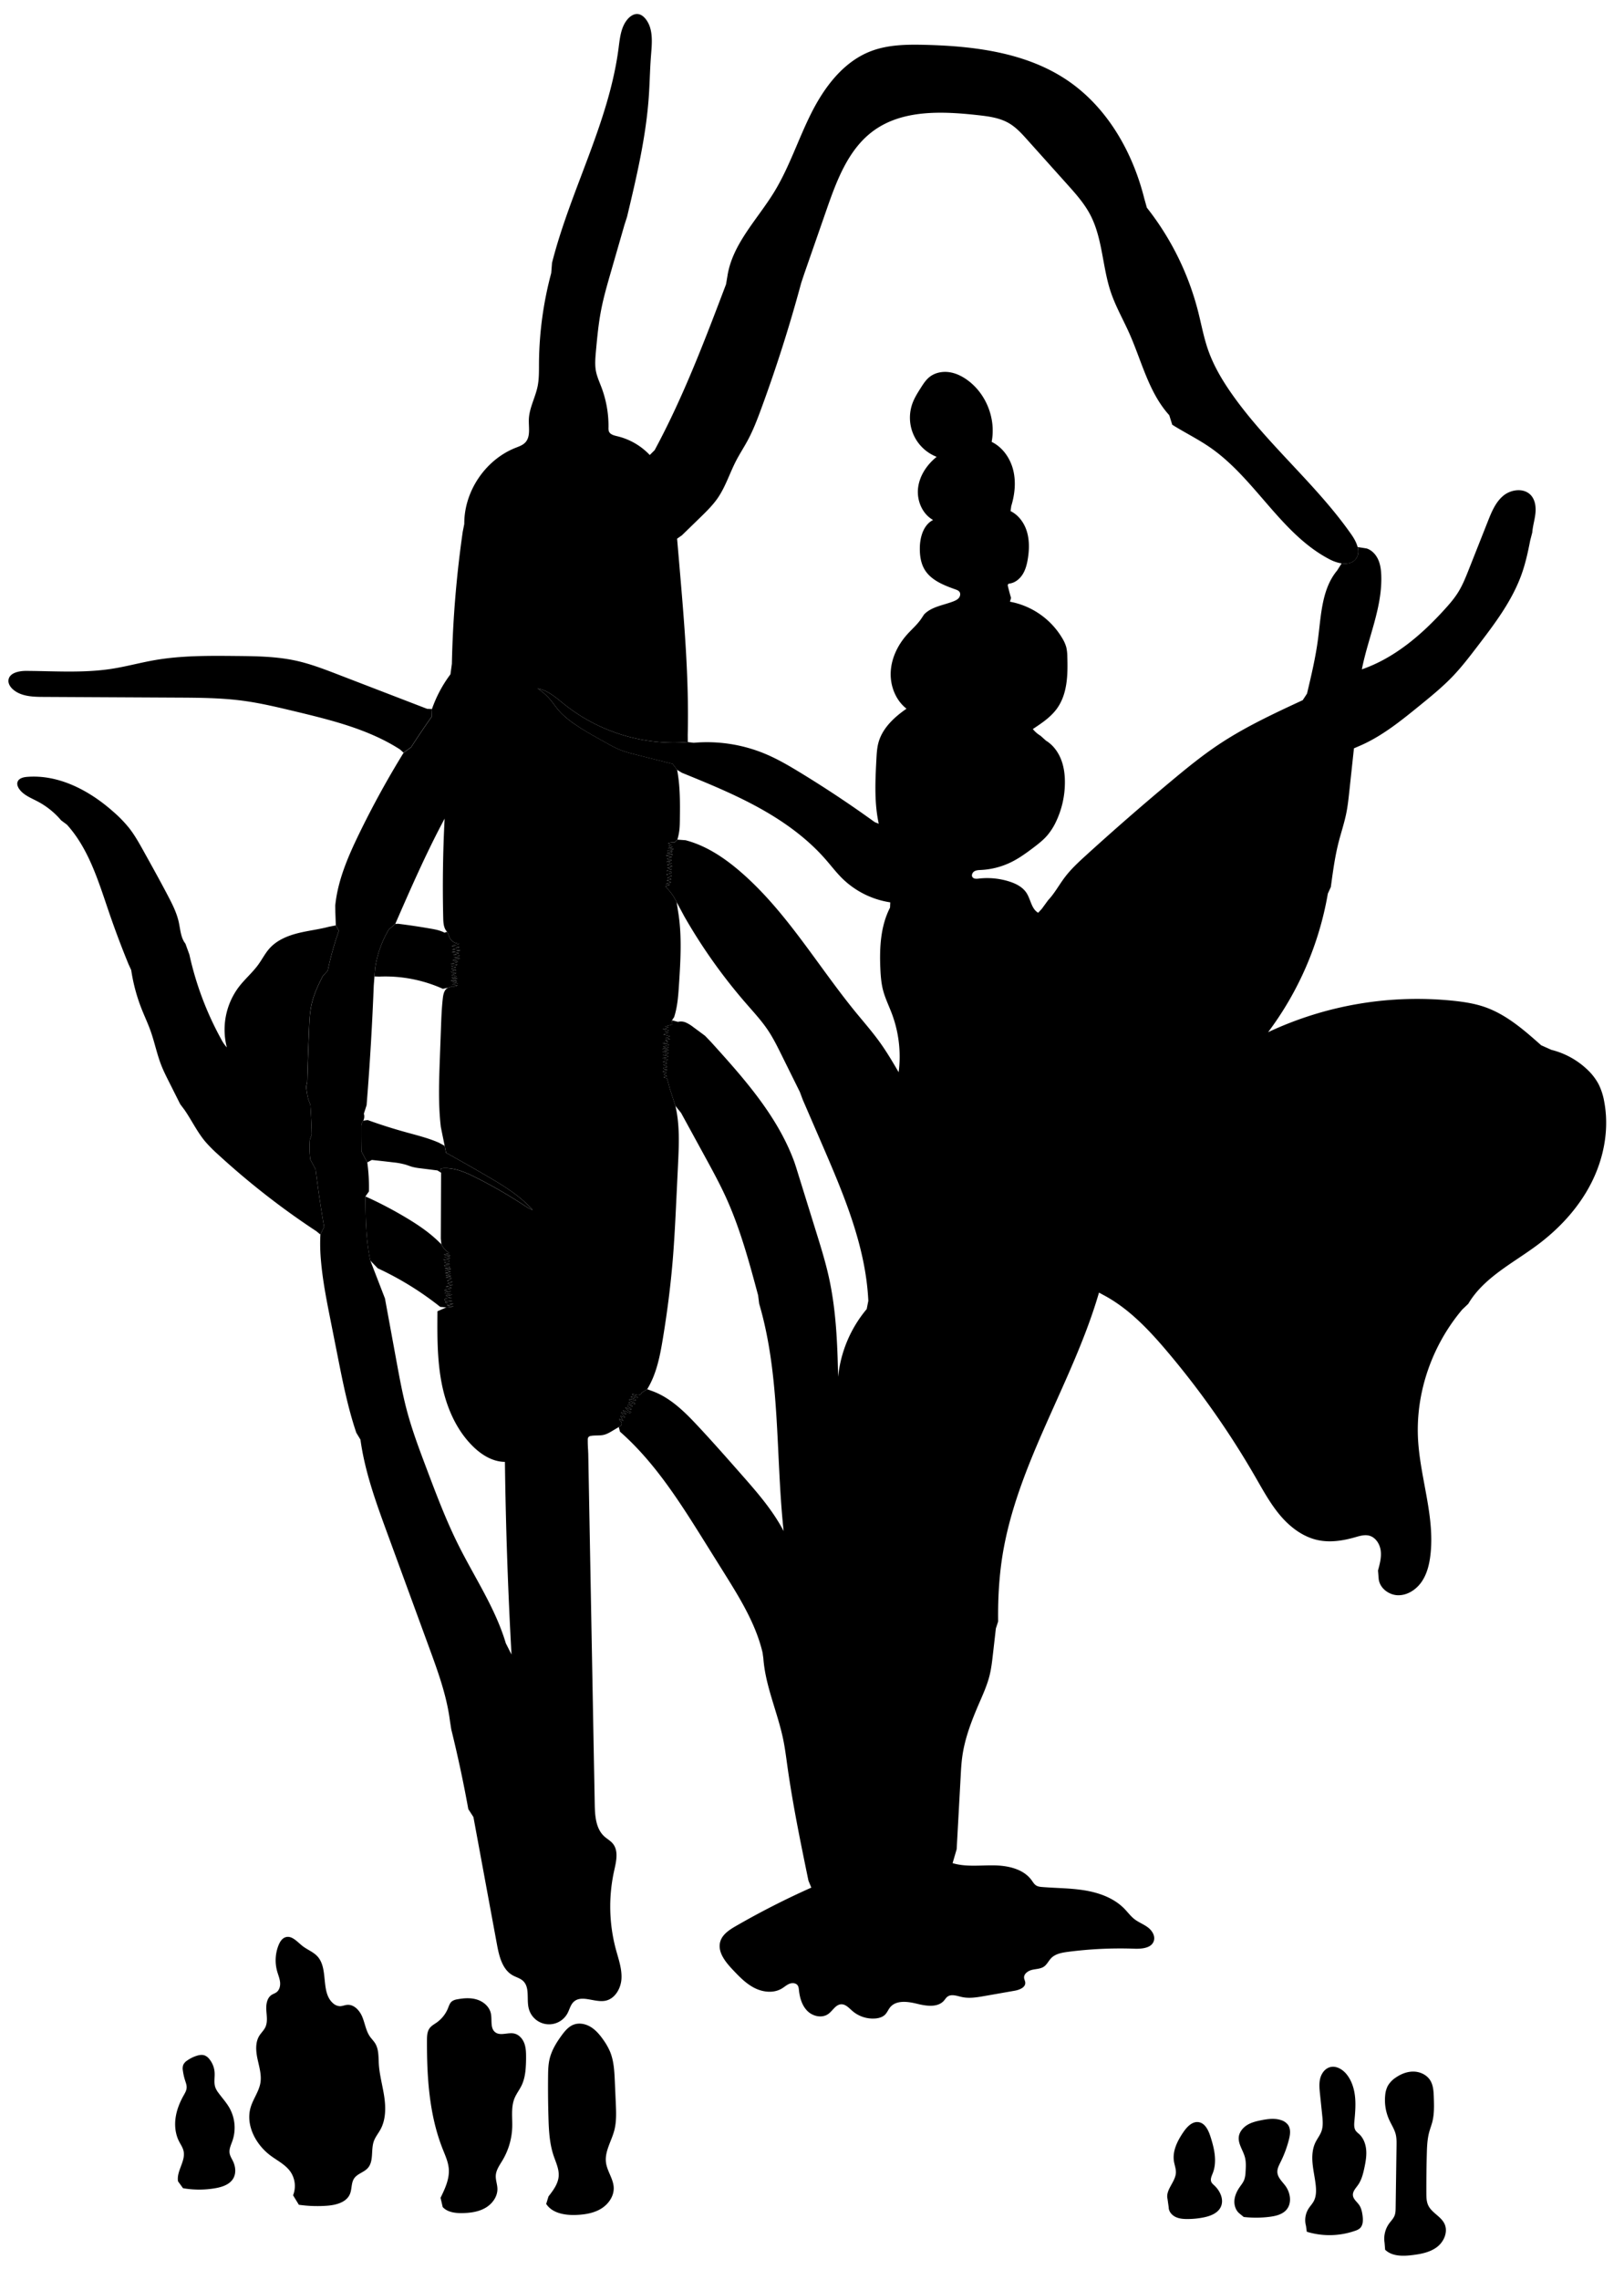 
<svg xmlns="http://www.w3.org/2000/svg" viewBox="0 0 1992 2796" id="illustration" preserveAspectRatio="xMidYMid meet">
    <title>Typhaceæ</title>
    <path data-name="1" data-official="Typha latifolia" data-plain="Great Bulrush, or Cat’s-tail" data-loc="Marshes and streams, England" d="M1657.59,655.46c-43.21-61.84-103.14-110.49-146.51-172.21-11.86-16.88-22.49-34.81-29.28-54.29-5.34-15.31-8.23-31.35-12.23-47.06a342.24,342.24,0,0,0-62.85-127.25l-3.25-11.6c-14.33-57-45.48-111.5-94.15-144.45C1259,64.52,1195.62,56.53,1134.85,55c-22.66-.57-45.94-.27-67.06,7.94-33.28,12.93-56.42,43.62-72.5,75.5s-27,66.37-45.57,96.83c-20.75,33.94-51.46,64-57.47,103.35l-1.69,10C864.37,417.66,838.07,487,803,552l-6,6a80.53,80.53,0,0,0-39.9-23.06c-4-.95-8.72-2.1-10.21-5.93a12.56,12.56,0,0,1-.51-4.7,134.66,134.66,0,0,0-8.53-49.06c-2.58-6.89-5.75-13.64-7-20.88s-.64-14.92,0-22.37c1.57-17.2,3.15-34.44,6.41-51.41,3-15.67,7.44-31,11.85-46.36q8.45-29.28,16.88-58.56l3.18-9.89C780.78,217,792.41,168,795.84,118.08c1.16-16.85,1.38-33.75,2.73-50.59,1.23-15.27,2.89-32.32-6.68-44.28-2.44-3.06-5.79-5.7-9.69-6-4.2-.36-8.19,2-11.15,5-9.16,9.3-10.59,23.46-12.26,36.41-11.74,91.44-59,174.33-81.67,263.7l-1,12.61a439.29,439.29,0,0,0-15,111c-.06,9.29.17,18.66-1.67,27.75-2.79,13.82-10.3,26.67-10.77,40.75-.32,9.77,2.32,21.06-4.37,28.18-3.16,3.37-7.76,4.9-12.06,6.61-37,14.71-63.06,53.45-62.76,93.27l-1.87,9.38a1331.5,1331.5,0,0,0-13.35,162.26l-1.76,12.79a157.14,157.14,0,0,0-22.77,42.82L529.5,879q-13,18.43-25.2,37.41L495,923.2q-29.76,48.33-54.61,99.48c-13.55,27.91-26.12,57-29.18,87.85l.13,8.29.57,16,3.78,6.6a377.35,377.35,0,0,0-13.65,48.83L396,1197c-5.86,11.18-11.17,22.78-13.87,35.11-2.17,9.86-2.62,20-3,30.09q-1.35,32.38-2.27,64.78l-1.22,5.66A112.65,112.65,0,0,0,378,1347.6l2.73,7.35q1.26,18.09,1.65,36.23l-2.36,6.66a119.63,119.63,0,0,0,.57,23.93l6.53,12.28q4.35,35.39,10.44,70.52L393,1513.9a226.65,226.65,0,0,0,.74,32.54c2.11,24.24,6.85,48.17,11.58,72l8.94,45.09c6.24,31.49,12.51,63.08,22.8,93.48l5.07,8.38c5.45,39.76,19.35,77.79,33.15,115.47l51.11,139.53c10.71,29.23,21.49,58.75,25.47,89.63l1.66,10.7q12,48.57,20.92,97.84l6.26,9.66q14.44,78.2,28.9,156.4c2.66,14.38,6.56,30.59,19.32,37.75,4.18,2.34,9.07,3.52,12.59,6.76,8.65,8,4.19,22.24,7,33.65a25.69,25.69,0,0,0,47.66,6c2.46-4.64,3.6-10.16,7.4-13.8,9.64-9.22,25.59,1,38.72-1.41,11.91-2.2,19.33-15,20-27.1s-3.56-23.83-6.74-35.53a203,203,0,0,1-2.18-97.09c2.51-11.21,5.58-24.29-1.76-33.12-2.92-3.51-7.08-5.71-10.43-8.79-10.44-9.56-11.42-25.4-11.68-39.55q-4-214.74-7.94-429.5l-.25-5.33q-.42-5.86-.37-11.76a5.44,5.44,0,0,1,.78-3.4,5,5,0,0,1,3.24-1.57c5.19-.92,10.6-.07,15.72-1.29,4-1,7.61-3.14,11.13-5.28L759,1750l2.28-1.42a4.15,4.15,0,0,0,.17-5.66c-.84-.89-2.22-1.91-1.62-3l5,2.55a20.06,20.06,0,0,1-3.71-6.24,10.81,10.81,0,0,0,5.6,1.88l-5.1-5.85c2.07-1.1,4.38,2.72,6.47,1.67a14.94,14.94,0,0,1-4.06-4.57l6.72,2.79c1.18.5,3,.68,3.29-.57a13,13,0,0,1-7.1-5.72l7.06,3c.48-.9-.33-2-1.23-2.45a8.43,8.43,0,0,1-2.65-1.46c-.68-.76-.45-2.34.57-2.36a2,2,0,0,1,.9.31l3.85,2.11c.58-1.1-.73-2.22-1.88-2.7s-2.57-1.24-2.38-2.47a28,28,0,0,1,7.74,2.06c-.12-1.58-1.78-2.54-3.28-3.07s-3.21-1-3.94-2.44c1-1.09,2.84-.66,4.2,0s2.91,1.42,4.28.8c-.37-1.33-2-1.79-3.3-2.15s-2.88-1.2-2.79-2.58a41.48,41.48,0,0,0,8.16,1.67c-.7-2.77-5.85-1.74-6.86-4.41,2.12-.27,4.19.66,6.31.94s4.75-.51,5.21-2.6l6.93-4.45c11.42-18.57,15.68-40.55,19.23-62.07,5.31-32.17,9.48-64.54,12.17-97,2-24.55,3.21-49.16,4.38-73.76l2.07-43.19c1.14-23.9,2.25-48.16-3.23-71.45l-6.82-21-3.11-11.54a2.81,2.81,0,0,0-.43-1c-1-1.17-3.41-.28-4.05-1.66a13.91,13.91,0,0,0,4.13-1.35l-2.87-1.11c-.52-.21-1.14-.57-1.08-1.12s1-.79,1.62-.78,1.56-.34,1.41-1a6.34,6.34,0,0,0-4.31-1.24c.7-1.35,2.57-1.4,4.09-1.41a1.41,1.41,0,0,0,1.08-.32c.48-.56-.19-1.46-.92-1.59s-1.49.13-2.23,0-1.45-1-1-1.56a1.51,1.51,0,0,1,1-.42l3.22-.36c.27-1-.92-1.75-1.93-2s-2.24-.36-2.68-1.29l3.48-.49c.69-.1,1.6-.65,1.22-1.22a1,1,0,0,0-.67-.36l-4.7-1.15,5.27-1.74c.38-.12.83-.34.84-.74s-.5-.66-.92-.77a42.94,42.94,0,0,0-5.4-1.06c1.78-1.88,5.53-.42,7.13-2.45a16.4,16.4,0,0,0-6.73-1.36c1.9-1.79,5.88-.36,7.07-2.69a20.14,20.14,0,0,0-7.45-1.22c1.66-2.22,5.68-.56,7.69-2.47-2.64-.44-5.3-.79-8-1,1.66-2.25,6,0,7.74-2.17-1.49-1.9-5,.34-6.87-1.13l7.2-1.76c-.48-1.3-2.22-1.51-3.62-1.44s-3.08.07-3.8-1.12a29.74,29.74,0,0,1,6.59-1.45,16.14,16.14,0,0,1-3.75-2.28,27.76,27.76,0,0,0,6.14-1,35,35,0,0,0-6-1.41,17.29,17.29,0,0,0,5.84-2.31l-8.18-2,6.6-2.18-5-1.46,4.15-.67a.88.88,0,0,0,.71-.37c.21-.47-.47-.83-1-.91l-6.42-1q3.78-.91,7.52-2l-4.74-1.55a36.18,36.18,0,0,0,7.9-1.79,1.92,1.92,0,0,0,1.17-.79,2,2,0,0,0,.08-1.14l-.45-3.52,2.65-3.88c4.2-12.87,5.1-26.56,6-40.08,1.92-30.19,3.83-60.71-1.29-90.53l-1.6-10.46a64.21,64.21,0,0,0-12.91-18.16c-.38-.37-.79-1-.45-1.38a1.1,1.1,0,0,1,.52-.28l4.68-1.53a30.87,30.87,0,0,1-5.23-1l6.67-1.94a15.06,15.06,0,0,0-5.64-2.21l6-1.69a24.27,24.27,0,0,0-5-1.24,10.52,10.52,0,0,1,5.29-2.38c-.74-2.41-5.8,0-6.5-2.46a22,22,0,0,0,5-.95c.8-.25,1.76-1.06,1.25-1.72a1.39,1.39,0,0,0-.94-.4l-4.81-.68c.68-2.29,5.17-.53,6.15-2.71l-5.88-1.16a16.94,16.94,0,0,0,6.61-2.33l-6.72-1.34,6.12-2.24-6.48-1.36c.56-1.1,2.1-1,3.33-1s2.86-.65,2.62-1.86a4.32,4.32,0,0,1-5.5-1.38,10.46,10.46,0,0,0,6-2.2,15.66,15.66,0,0,1-7.47-1.54l8.62-.89c-.67-1.1-2.25-1.06-3.53-1s-2.93-.13-3.29-1.37a10.78,10.78,0,0,0,6.63-1.68,27,27,0,0,1-6.87-.93c1.33-.55,2.84-.3,4.28-.37s3.09-.69,3.47-2.08a10.22,10.22,0,0,1-6.59-.89l5.86-1.08-4-.91c-.37-.09-.85-.31-.78-.69s.38-.42.66-.49l3.22-.86a5.28,5.28,0,0,1-4.85-1.72,18.21,18.21,0,0,1,8-1.08l3.34-3.49a68.5,68.5,0,0,0,2.64-13.46c.34-3.67.38-7.35.43-11,.24-20.45.47-41.07-3.4-61.16l-5.43-7.21-45-11.38c-6.94-1.76-13.91-3.52-20.52-6.28a147.37,147.37,0,0,1-14.62-7.41c-9-5-18-10-26.82-15.19C705.92,889,693.5,881,684.26,869.93c-3.11-3.74-5.83-7.8-8.94-11.54a70,70,0,0,0-15.92-14.07c13,2.23,23.22,11.75,33.51,19.95A215.4,215.4,0,0,0,843.64,910l-.07-9c1.65-69.1-4.27-138.12-10.18-207l-2.87-33.42,5.91-4.12,22.4-21.79c7.65-7.45,15.35-15,21.42-23.73,9.67-14,14.75-30.62,22.57-45.75,4.44-8.59,9.77-16.7,14.35-25.22,6.69-12.43,11.73-25.67,16.61-38.93q27.91-75.93,49-154.16l3.87-11.59q13.56-38.94,27.11-77.88c12.59-36.16,26.81-74.59,57.78-97.1,35.68-25.95,83.94-23.95,127.79-19.11,13.18,1.46,26.76,3.21,38.22,9.88,8.84,5.14,15.82,12.88,22.64,20.49l48.62,54.21c10.46,11.65,21,23.46,28.33,37.3,15.38,29.1,14.86,63.91,25.36,95.1,5.91,17.57,15.23,33.75,22.77,50.68,15.21,34.19,23.81,72.6,48.94,100.32l3.66,11.69c15.31,9.64,31.66,17.61,46.53,27.91,55.37,38.33,87,106.36,146.8,137.3,10.4,5.37,25.24,8.53,32.12-.94C1669.62,676.44,1663.77,664.31,1657.59,655.46ZM642.37,1477.81A596.16,596.16,0,0,0,584,1444.14c-13.49-6.8-28.21-13.24-43.18-11.21l.21,5.25q-.16,40.35-.34,80.7l.69,7a24.75,24.75,0,0,0,8.88,10.17c.31.21.66.63.38.89a.74.74,0,0,1-.29.12l-5.71,1.21c1.65,1.54,4.33.46,6.55.85a1,1,0,0,1,.61.29c.45.58-.54,1.2-1.28,1.28l-5.16.58c1,.81,2.38.71,3.64.69s2.75.23,3.33,1.35a48.72,48.72,0,0,1-8.58,1.13c1.5,1.74,4.25,1.1,6.53,1.32.33,0,.75.17.78.51a.63.63,0,0,1-.17.43c-1.24,1.56-4.17,0-5.58,1.43,1.26,1.34,3.39,1.05,5.22,1.26.39,0,.84.16,1,.54.24.71-.89,1-1.64.94a9,9,0,0,0-5.1,1.22c1.9,1.7,5.72-.23,7.1,1.91a19.77,19.77,0,0,1-6.32,1.19c2,1.1,4.51.8,6.81.46l.67.58-7.32,2.16a25.68,25.68,0,0,1,7.18,1.06l-7.29,1.65,7.3.84-6.4,2.22,7.08.6-7.08,1.9c2.73.3,5.38-.66,7.59,1a54.47,54.47,0,0,1-5.72,3c2.22,1.08,4.43.16,6.64,1.24l-6.19,1.92a22.5,22.5,0,0,0,6.67,1.88,72.83,72.83,0,0,1-9,2.07c2.5.43,5,.92,7.49,1.45-2.3,2.28-7.1.6-8.8,3.36l8.17,1.15-6.23,1c-.74.13-1.72.71-1.34,1.35a1.2,1.2,0,0,0,1,.42l8,.85c-2.38,1.42-5.33,1.4-8.1,1.33a12.29,12.29,0,0,0,8.23,2.77l-6.91.74a3.88,3.88,0,0,0-2,.58,1.35,1.35,0,0,0-.39,1.84,2,2,0,0,0,1.56.48l7.89.08-9,1.37c-.09,1.09,1.33,1.56,2.42,1.65l7.85.71-8.49,1.83,8.6,1.42c-3,.5-6.09.89-9.15,1.15L536.59,1608c-.24,29.25-.47,58.72,5,87.44s17.26,57,37.94,77.68c10.73,10.74,24.63,19.52,39.81,19.59q1.5,118.18,8.07,236.24l-7-13.87c-12.74-42.83-38.24-80.52-58.19-120.51-15.14-30.35-27.13-62.15-39.09-93.9-8.58-22.74-17.17-45.53-23.54-69-5.58-20.58-9.44-41.58-13.29-62.55l-14.1-76.8-18-46.59c-5.45-25.75-5.71-52.27-5.95-78.58l4.26-6a221.93,221.93,0,0,0-2-35.7L443.32,1412q-.31-15.07-.23-30.15a12,12,0,0,1,.44-3.79,25.68,25.68,0,0,1,2-3.68,11.32,11.32,0,0,0,.77-8.65l3.37-10.46q5.91-73.24,8.77-146.68l1.66-21.18a130.7,130.7,0,0,1,16.75-47.5l8-6.93c19-43.57,38.08-87.19,60.53-129.1q-3.17,60.9-1.72,121.93c.14,6,.56,12.56,4.73,16.85l2.21,4.56a12.6,12.6,0,0,0,12.34,9.81c-1.68,2.79-7,.7-8.69,3.47l9.55.92a45,45,0,0,1-9.4,2.88l10.59,1.36-11,1.69,9.16,1.52a68.47,68.47,0,0,1-7.42,2l8.16.65a10.45,10.45,0,0,1-8.09,2.8l8.41.9a12.42,12.42,0,0,1-8.71,2c.23,1.18,1.76,1.49,3,1.46s2.69,0,3.21,1.12c-3,.89-6,1.62-9.11,2.21l8.27.73c-1.15,2.42-5.4.2-7.39,2a34.35,34.35,0,0,0,5.89,1.49,8.44,8.44,0,0,1-5.35,1.2c-.21,1.12,1.3,1.75,2.45,1.71s2.56-.16,3.15.82l-6.4,1.46c1.35,2,4.18,2,6.56,1.87a11.56,11.56,0,0,1-6,1.91c.13,1.21,1.71,1.59,2.93,1.51s2.68-.25,3.41.73l-6.41,1.56a18.83,18.83,0,0,0,6.89.59c-.19,1.47-2.15,1.8-3.63,1.73s-3.42.17-3.71,1.62a20.69,20.69,0,0,1,7.44.27,36.88,36.88,0,0,1-6.71,1.47,16.69,16.69,0,0,1,7.76,1.4l-5.21.66c-.69.09-1.61.45-1.48,1.14l6.38.34a9.11,9.11,0,0,1-6.79,1.41l-4.44,1.43c-4.89,1.6-6.42,7.66-7,12.78-1.41,12.08-1.86,24.25-2.3,36.4q-.69,18.83-1.39,37.66c-1,28.07-2.06,56.27,1.21,84.17l6.43,31.57q25.56,14.15,50.78,28.89c20,11.7,40.23,24,55.5,41.45A59,59,0,0,1,642.37,1477.81Z"></path>
    <path data-name="1a" data-official="" data-plain="Pistil Floret" data-loc="" d="M218.38,2675c-2.15-12.65,9.63-24.85,6.74-37.35-1-4.33-3.66-8-5.65-12-4.35-8.71-5.45-18.83-4.1-28.47s5-18.84,9.77-27.34c1.67-3,3.52-6,3.78-9.46.25-3.24-1-6.39-2-9.49a69,69,0,0,1-2.58-11.54,14.08,14.08,0,0,1,.4-7.1,13.19,13.19,0,0,1,4.95-5.48,41.78,41.78,0,0,1,11.33-5.67c3.33-1.07,7-1.71,10.29-.41a14.16,14.16,0,0,1,5.51,4.42,29,29,0,0,1,6.41,16.27c.41,6.27-1.19,12.81,1,18.71a27.17,27.17,0,0,0,3.73,6.42c4.59,6.27,9.92,12,13.71,18.84a49.62,49.62,0,0,1,3.46,39.88c-1.72,5-4.29,10-3.5,15.18.55,3.59,2.65,6.72,4.21,10,3.08,6.52,3.94,14.53.4,20.81-4.27,7.59-13.53,10.69-22.11,12.18a115.78,115.78,0,0,1-39.65,0Z"></path>
    <path data-name="1b" data-official="" data-plain="Magnified" data-loc="" d="M359.49,2692.11a31,31,0,0,0-3.2-28.87c-5.93-8.53-15.69-13.38-24.06-19.54-18.57-13.67-31.43-37.92-24.63-59.95,3.12-10.13,10-19,11.79-29.42,1.64-9.71-1.39-19.51-3.47-29.15s-3-20.36,2.16-28.73c2.23-3.58,5.46-6.5,7.31-10.29,3.08-6.34,1.74-13.8,1.29-20.84s.64-15.2,6.55-19c1.9-1.23,4.14-1.88,5.94-3.23,3.7-2.76,4.86-7.91,4.35-12.49s-2.38-8.9-3.61-13.35a50,50,0,0,1,1.8-31.92c1.66-4.11,4.26-8.33,8.49-9.68,7.72-2.48,14.28,5.51,20.62,10.56,5.9,4.68,13.39,7.32,18.49,12.85,14,15.18,3.61,43.78,19.09,57.44a13.44,13.44,0,0,0,8.47,3.7c3,0,5.85-1.32,8.84-1.61,8.58-.84,15.57,7,18.8,15s4.4,16.93,9.35,24c2,2.81,4.49,5.22,6.29,8.14,4.55,7.34,4,16.57,4.51,25.19.82,13.62,4.69,26.86,6.67,40.36s1.92,28-4.59,40c-2.66,4.88-6.33,9.25-8.19,14.48-3.85,10.83.22,24.58-7.53,33.07-4.7,5.16-12.65,6.76-16.59,12.52-3.78,5.53-2.62,13.09-5.23,19.26-4.3,10.2-17,13.47-28.07,14.29a161.57,161.57,0,0,1-34.54-1.18Z"></path>
    <path data-name="1c" data-official="" data-plain="Unnamed*" data-loc="" d="M540.37,2695.2c5.45-11.14,11-23,10.13-35.33-.63-8.49-4.29-16.4-7.42-24.32-16.66-42-19.53-88.18-19.37-133.38,0-5.28.21-11,3.41-15.17,2.22-2.92,5.58-4.69,8.58-6.81a39.68,39.68,0,0,0,13.73-17.29c1.27-3.09,2.27-6.54,4.88-8.63a14.78,14.78,0,0,1,6.6-2.49c8.1-1.55,16.63-2.13,24.48.41s14.9,8.7,16.67,16.76-1.1,18.24,5.42,23.22c6.3,4.81,15.47-.11,23.22,1.56,6,1.3,10.54,6.61,12.58,12.42s2,12.11,2,18.26c-.17,11.28-.64,22.94-5.55,33.09-2.59,5.34-6.34,10.08-8.59,15.57-4.55,11.1-2.47,23.63-2.85,35.61A85,85,0,0,1,616.5,2649c-3.54,6-8,11.94-8.37,18.89-.32,5.4,1.86,10.66,2,16.07.26,9.67-6.24,18.63-14.61,23.5s-18.31,6.26-28,6.48c-8.8.19-18.54-.93-24.5-7.41Z"></path>
    <path data-name="1d" data-official="" data-plain="Unnamed*" data-loc="" d="M672.82,2693.44c5.77-7.42,11.78-15.43,12.45-24.8.62-8.67-3.44-16.87-6.21-25.11-5.1-15.2-5.89-31.46-6.34-47.49q-.71-24.86-.45-49.72c.07-7.09.21-14.24,1.81-21.14,2.47-10.68,8.34-20.27,14.81-29.12,4-5.45,8.56-10.94,14.88-13.28,6.81-2.52,14.64-.88,20.83,2.9s11,9.48,15.16,15.4a76.71,76.71,0,0,1,8.49,14.79c4.73,11.42,5.34,24.06,5.89,36.42l1.2,27.26c.48,11,.95,22.27-1.85,33-3.48,13.28-12,25.88-10.17,39.49,1.41,10.62,9,19.86,9.46,30.57.45,10.56-6.47,20.45-15.5,25.94s-19.86,7.22-30.43,7.64c-13.71.56-29.43-2-36.9-13.52Z"></path>
    <path data-name="2" data-official="Sparganium spimplex" data-plain="Upright Bur-reed" data-loc="Streams, England" d="M1903,1287.45a98,98,0,0,1,43.24,23.48,70,70,0,0,1,14.68,18.79,78,78,0,0,1,6.84,21.38c6.3,33.55-.35,68.87-15.75,99.33s-39.2,56.2-66.58,76.56c-29.92,22.25-65.54,39.77-84.46,71.9l-7.37,7c-37.07,43.89-57.38,101.93-54.22,159.29,2.64,47.91,21,95.06,15.06,142.68-1.4,11.34-4.31,22.8-10.85,32.17s-17.25,16.4-28.68,16.23-22.81-8.91-23.84-20.29l-.82-10.07c2.19-8,4.39-16.17,3.32-24.35s-6.27-16.39-14.27-18.4c-5.72-1.44-11.67.45-17.34,2.06-14.65,4.18-30.19,6.61-45.1,3.51-18.32-3.81-34.12-15.72-46.27-30s-21.13-30.82-30.47-47a1051.32,1051.32,0,0,0-108.38-154.34c-22.59-26.7-47.14-52.76-78-69.17l-5.71-3.1c-32.23,110.85-101,210.37-118.71,324.44-4,26.07-5.34,52.51-5,78.89l-2.79,8.54-3.63,31.81c-1,8.73-2,17.49-4.13,26-2.92,11.67-7.91,22.7-12.69,33.75-9.1,21.05-17.56,42.67-20.72,65.39-1.13,8.07-1.58,16.22-2,24.36l-4.91,89.41-5,17.08c16.38,4.91,33.91,2.45,51,2.73s35.89,4.39,45.94,18.22c1.67,2.31,3.14,4.9,5.54,6.42,2.24,1.42,5,1.71,7.64,1.92,17.71,1.43,35.59,1.28,53.1,4.3s35,9.56,47.46,22.28c4.18,4.29,7.74,9.23,12.48,12.89,5.09,3.92,11.3,6.17,16.42,10.05s9.2,10.41,7.26,16.53c-2.78,8.82-14.59,9.91-23.83,9.59a496.34,496.34,0,0,0-81.56,3.85c-7.32,1-15.17,2.33-20.37,7.57-3.27,3.3-5.22,7.89-9,10.52-4.19,2.89-9.67,2.8-14.64,4s-10.3,4.93-9.72,10c.22,1.87,1.24,3.58,1.41,5.45.57,6.07-7.06,9.1-13.07,10.15l-27.51,4.84-9.32,1.63c-9.26,1.63-18.82,3.25-28,1.2-6-1.33-12.81-4-17.65-.28-1.66,1.28-2.76,3.16-4.15,4.74-7.74,8.8-21.73,6.64-33.11,3.83s-25.49-4.7-32.93,4.36c-2.32,2.83-3.63,6.44-6.22,9-3.08,3.09-7.57,4.33-11.92,4.69a38.54,38.54,0,0,1-28.12-9.17c-4.2-3.64-8.4-8.53-13.94-8.21-6.7.39-10.25,8-15.69,11.86-7.6,5.46-18.9,3-25.55-3.62s-9.4-16.15-10.4-25.45c-.22-2.08-.4-4.28-1.61-6-2.13-3-6.67-3.3-10.11-1.93s-6.23,4-9.41,5.87c-10.05,6-23.21,4.5-33.62-.86s-18.67-14-26.72-22.54c-9-9.54-18.75-21.8-15-34.37,2.68-8.89,11.3-14.42,19.35-19.05a1005.87,1005.87,0,0,1,92.28-47l-3.5-8.44c-9.64-46.75-19.28-93.53-25.89-140.8-1.5-10.69-2.84-21.4-5-32-6.86-33.65-21.94-65.65-24.44-99.9l-1-7.23c-8.43-35.36-28-66.88-47.25-97.71q-11.92-19.08-23.84-38.15c-30.17-48.28-61-97.3-103.75-134.86L759,1750l2.28-1.42a4.15,4.15,0,0,0,.17-5.66c-.84-.89-2.22-1.91-1.62-3l5,2.55a20.06,20.06,0,0,1-3.71-6.24,10.81,10.81,0,0,0,5.6,1.88l-5.1-5.85c2.07-1.1,4.38,2.72,6.47,1.67a14.94,14.94,0,0,1-4.06-4.57l6.72,2.79c1.18.5,3,.68,3.29-.57a13,13,0,0,1-7.1-5.72l7.06,3c.48-.9-.33-2-1.23-2.45a8.43,8.43,0,0,1-2.65-1.46c-.68-.76-.45-2.34.57-2.36a2,2,0,0,1,.9.31l3.85,2.11c.58-1.1-.73-2.22-1.88-2.7s-2.57-1.24-2.38-2.47a28,28,0,0,1,7.74,2.06c-.12-1.58-1.78-2.54-3.28-3.07s-3.21-1-3.94-2.44c1-1.09,2.84-.66,4.2,0s2.91,1.42,4.28.8c-.37-1.33-2-1.79-3.3-2.15s-2.88-1.2-2.79-2.58a41.48,41.48,0,0,0,8.16,1.67c-.7-2.77-5.85-1.74-6.86-4.41,2.12-.27,4.19.66,6.31.94s4.75-.51,5.21-2.6l6.93-4.45,6,2.19c22.62,8.15,40.28,25.86,56.67,43.45,17.75,19,35,38.58,52.19,58.11,19.37,22,38.94,44.24,52.5,70.21-10-93.14-3.58-189-30-278.83l-1.31-10.35c-10.9-40.62-21.88-81.44-39.28-119.73-7.78-17.11-16.8-33.62-25.81-50.11l-29.38-53.77-7-8.67-6.82-21-3.11-11.54a2.81,2.81,0,0,0-.43-1c-1-1.17-3.41-.28-4.05-1.66a13.91,13.91,0,0,0,4.13-1.35l-2.87-1.11c-.52-.21-1.14-.57-1.08-1.12s1-.79,1.62-.78,1.56-.34,1.41-1a6.34,6.34,0,0,0-4.31-1.24c.7-1.35,2.57-1.4,4.09-1.41a1.41,1.41,0,0,0,1.08-.32c.48-.56-.19-1.46-.92-1.59s-1.49.13-2.23,0-1.45-1-1-1.56a1.51,1.51,0,0,1,1-.42l3.22-.36c.27-1-.92-1.75-1.93-2s-2.24-.36-2.68-1.29l3.48-.49c.69-.1,1.6-.65,1.22-1.22a1,1,0,0,0-.67-.36l-4.7-1.15,5.27-1.74c.38-.12.83-.34.84-.74s-.5-.66-.92-.77a42.94,42.94,0,0,0-5.4-1.06c1.78-1.88,5.53-.42,7.13-2.45a16.4,16.4,0,0,0-6.73-1.36c1.9-1.79,5.88-.36,7.07-2.69a20.14,20.14,0,0,0-7.45-1.22c1.66-2.22,5.68-.56,7.69-2.47-2.64-.44-5.3-.79-8-1,1.66-2.25,6,0,7.74-2.17-1.49-1.9-5,.34-6.87-1.13l7.2-1.76c-.48-1.3-2.22-1.51-3.62-1.44s-3.08.07-3.8-1.12a29.74,29.74,0,0,1,6.59-1.45,16.14,16.14,0,0,1-3.75-2.28,27.76,27.76,0,0,0,6.14-1,35,35,0,0,0-6-1.41,17.29,17.29,0,0,0,5.84-2.31l-8.18-2,6.6-2.18-5-1.46,4.15-.67a.88.88,0,0,0,.71-.37c.21-.47-.47-.83-1-.91l-6.42-1q3.78-.91,7.52-2l-4.74-1.55a36.18,36.18,0,0,0,7.9-1.79,1.92,1.92,0,0,0,1.17-.79,2,2,0,0,0,.08-1.14l-.45-3.52,7.46,1.92a15,15,0,0,1,9.9.94,43.8,43.8,0,0,1,8.62,5.32q7.32,5.36,14.6,10.79l7.08,7.34c40.56,44.8,82.07,91.15,102.69,148l1.95,5.94,24.65,79.38c5.72,18.41,11.45,36.84,15.6,55.66,8.83,40,10.47,81.1,11.3,122a153.14,153.14,0,0,1,35.06-83.14l2-10.13c-3.19-67.23-30.32-130.71-57-192.48l-23.4-54.08-3.59-9.58q-11.36-22.92-22.7-45.84c-5.08-10.25-10.18-20.54-16.55-30-7.67-11.44-17.06-21.58-26.1-32a669.43,669.43,0,0,1-76.37-107.42l-9.39-17.51a64.21,64.21,0,0,0-12.91-18.16c-.38-.37-.79-1-.45-1.38a1.1,1.1,0,0,1,.52-.28l4.68-1.53a30.87,30.87,0,0,1-5.23-1l6.67-1.94a15.06,15.06,0,0,0-5.64-2.21l6-1.69a24.27,24.27,0,0,0-5-1.24,10.52,10.52,0,0,1,5.29-2.38c-.74-2.41-5.8,0-6.5-2.46a22,22,0,0,0,5-.95c.8-.25,1.76-1.06,1.25-1.72a1.39,1.39,0,0,0-.94-.4l-4.81-.68c.68-2.29,5.17-.53,6.15-2.71l-5.88-1.16a16.94,16.94,0,0,0,6.61-2.33l-6.72-1.34,6.12-2.24-6.48-1.36c.56-1.1,2.1-1,3.33-1s2.86-.65,2.62-1.86a4.32,4.32,0,0,1-5.5-1.38,10.46,10.46,0,0,0,6-2.2,15.66,15.66,0,0,1-7.47-1.54l8.62-.89c-.67-1.1-2.25-1.06-3.53-1s-2.93-.13-3.29-1.37a10.78,10.78,0,0,0,6.63-1.68,27,27,0,0,1-6.87-.93c1.33-.55,2.84-.3,4.28-.37s3.09-.69,3.47-2.08a10.22,10.22,0,0,1-6.59-.89l5.86-1.08-4-.91c-.37-.09-.85-.31-.78-.69s.38-.42.66-.49l3.22-.86a5.28,5.28,0,0,1-4.85-1.72,18.21,18.21,0,0,1,8-1.08l3.34-3.49,10.06.76c25,6.53,47.15,21.28,66.75,38.13,56.66,48.71,94.69,115,142,172.87,9.86,12,20.14,23.77,29.25,36.39,8.56,11.86,16,24.45,23.36,37.11a150,150,0,0,0-8.32-71.81c-3.59-9.54-8.17-18.75-10.76-28.61-2.34-8.86-3-18.08-3.4-27.24-1.07-25.3.3-51.64,11.89-74.15l.3-6.52a107.07,107.07,0,0,1-59-29.46c-7.26-7.17-13.45-15.34-20.15-23-22.78-26.15-51.43-46.7-81.8-63.46s-62.56-29.92-94.68-43l-5.83-3.59-5.43-7.21-45-11.38c-6.94-1.76-13.91-3.52-20.52-6.28a147.37,147.37,0,0,1-14.62-7.41c-9-5-18-10-26.82-15.19C705.92,889,693.5,881,684.26,869.93c-3.11-3.74-5.83-7.8-8.94-11.54a70,70,0,0,0-15.92-14.07c13,2.23,23.22,11.75,33.51,19.95A215.4,215.4,0,0,0,843.64,910l7.27.88a185.63,185.63,0,0,1,88.14,13.76c14.92,6.29,28.94,14.5,42.77,22.94q46.74,28.5,91.14,60.61l4.92,1.95c-5.63-25.88-4.27-52.71-2.89-79.15.36-6.76.72-13.59,2.48-20.12,4.79-17.81,19.27-31.31,34.45-41.78-13.42-10.5-20.22-28.2-19.35-45.22s8.81-33.22,20.19-45.9c5.82-6.49,12.58-12.22,17.41-19.47l3.31-5c9.14-9.56,23.52-11.21,35.86-16,2.47-1,5-2.11,6.69-4.14s2.4-5.14,1-7.36c-1.14-1.74-3.23-2.55-5.19-3.24-14.4-5.14-29.89-11.23-37.73-24.35-4.6-7.71-5.92-17-5.86-26,.08-13.46,4.29-28.6,16.26-34.76-13.31-7.45-20.13-23.91-18.41-39.08s10.91-28.8,22.81-38.35a51.51,51.51,0,0,1-29.4-66.36c2.44-6.37,6.1-12.18,9.75-17.94,3.13-4.95,6.34-10,10.92-13.64,6.74-5.36,15.92-7.11,24.44-5.83s16.42,5.37,23.27,10.59c22.37,17,33.85,47.25,28.46,74.84,13.46,6.52,22.8,20,26.42,34.49s2,29.95-2.37,44.26l-.86,6.14c10,4.89,17,14.73,20.12,25.37s2.87,22.06,1.09,33c-1.07,6.63-2.73,13.29-6.26,19s-9.19,10.4-15.82,11.43a3.32,3.32,0,0,0-2.14.85,3,3,0,0,0-.18,2.56q1.7,7.2,3.82,14.29l-1.38,4.6a94.7,94.7,0,0,1,64.36,45.08,43.17,43.17,0,0,1,4.81,11,54.55,54.55,0,0,1,1.22,11.56c.71,21.85.15,45.33-12.53,63.14-7.61,10.69-18.83,18.16-29.79,25.38a36.25,36.25,0,0,0,9.54,8.3l6.56,5.91c8.49,5.15,14.74,13.53,18.42,22.75s4.91,19.27,4.82,29.2a112.39,112.39,0,0,1-10.61,46.85,76.37,76.37,0,0,1-10.64,17c-5.08,6-11.3,10.84-17.54,15.57-8.76,6.63-17.72,13.11-27.61,17.9a94.62,94.62,0,0,1-36.45,9.33c-2.83.14-5.82.2-8.24,1.67s-3.89,5-2.19,7.23,4.93,2,7.66,1.66a89.73,89.73,0,0,1,37.09,3.49c8.37,2.62,16.75,6.83,21.49,14.21,5.16,8,6,19.55,14.28,24.23l4.39-4.75,7.84-10.72c7.95-8.41,13.43-18.82,20.4-28,7.6-10.07,16.93-18.67,26.26-27.16q51.68-47,105.37-91.76c18.34-15.28,36.88-30.37,56.72-43.63,32.48-21.7,68.07-38.24,103.51-54.69l5.24-8c5.29-22.26,10.58-44.57,13.54-67.25,3.8-29.17,4.57-61.1,23.39-83.71l5.6-8.83c6.93,1,13.61-.26,17.61-5.76,3-4.21,3.28-9.19,2-14.22l11,1.72c6.42,2.06,11.38,7.48,14.15,13.62s3.59,13,3.81,19.73c1.31,39.23-16.28,76.37-23.81,114.9,40.09-13.83,73.41-42.47,101.87-73.91,5.81-6.41,11.49-13,16.08-20.34,5.59-8.9,9.48-18.74,13.35-28.51L1825,639.34c4.56-11.53,9.47-23.56,19-31.45s25.27-9.79,33.69-.7c5.4,5.82,6.48,14.48,5.66,22.37s-3.27,15.56-3.87,23.47l-2.55,9.8c-2.67,13.89-5.7,27.75-10.43,41.08-11.66,32.82-33.14,61.08-54.3,88.75-9.44,12.34-18.89,24.7-29.59,36-12.81,13.49-27.3,25.26-41.73,37-22.73,18.47-45.83,37.17-72.7,48.81l-7.43,3.21L1655,971.14c-.94,8.71-1.88,17.44-3.62,26-2.44,12.13-6.43,23.89-9.49,35.88-4.58,18-7,36.39-9.49,54.77l-3.66,8a395,395,0,0,1-73.3,170,430.35,430.35,0,0,1,227.65-38.49c12.81,1.36,25.65,3.33,37.83,7.52,26.62,9.16,48.42,28.29,69.47,47ZM463.32,1555.29A379.43,379.43,0,0,1,540,1602.65l7.27.62c3.06-.26,6.11-.65,9.15-1.15l-8.6-1.42,8.49-1.83-7.85-.71c-1.09-.09-2.51-.56-2.42-1.65l9-1.37-7.89-.08a2,2,0,0,1-1.56-.48,1.35,1.35,0,0,1,.39-1.84,3.88,3.88,0,0,1,2-.58l6.91-.74a12.29,12.29,0,0,1-8.23-2.77c2.77.07,5.72.09,8.1-1.33l-8-.85a1.2,1.2,0,0,1-1-.42c-.38-.64.6-1.22,1.34-1.35l6.23-1-8.17-1.15c1.7-2.76,6.5-1.08,8.8-3.36-2.49-.53-5-1-7.49-1.45a72.83,72.83,0,0,0,9-2.07,22.5,22.5,0,0,1-6.67-1.88l6.19-1.92c-2.21-1.08-4.42-.16-6.64-1.24a54.47,54.47,0,0,0,5.72-3c-2.21-1.64-4.86-.68-7.59-1l7.08-1.9-7.08-.6,6.4-2.22-7.3-.84,7.29-1.65a25.68,25.68,0,0,0-7.18-1.06l7.32-2.16-.67-.58c-2.3.34-4.77.64-6.81-.46a19.77,19.77,0,0,0,6.32-1.19c-1.38-2.14-5.2-.21-7.1-1.91a9,9,0,0,1,5.1-1.22c.75.05,1.88-.23,1.64-.94-.12-.38-.57-.5-1-.54-1.83-.21-4,.08-5.22-1.26,1.41-1.4,4.34.13,5.58-1.43a.63.63,0,0,0,.17-.43c0-.34-.45-.47-.78-.51-2.28-.22-5,.42-6.53-1.32a48.72,48.72,0,0,0,8.58-1.13c-.58-1.12-2.07-1.37-3.33-1.35s-2.67.12-3.64-.69l5.16-.58c.74-.08,1.73-.7,1.28-1.28a1,1,0,0,0-.61-.29c-2.22-.39-4.9.69-6.55-.85l5.71-1.21a.74.74,0,0,0,.29-.12c.28-.26-.07-.68-.38-.89a24.75,24.75,0,0,1-8.88-10.17l-2.95-2.89c-11.92-11.73-25.93-21.13-40.28-29.72a491.68,491.68,0,0,0-44.68-23.7l-5.22-2.33c.24,26.31.5,52.83,5.95,78.58Zm75-154c-13.14-5.76-27.16-9.14-41-13q-23.47-6.49-46.38-14.78l-5.44.81a25.68,25.68,0,0,0-2,3.68,12,12,0,0,0-.44,3.79q-.09,15.08.23,30.15l7.24,13.51,5.55-3q13.33,1.4,26.62,3a87.61,87.61,0,0,1,14.49,2.67c3,.89,5.84,2.08,8.83,2.9a73,73,0,0,0,10,1.72l20.53,2.57,4.48,2.78-.21-5.25c15-2,29.69,4.41,43.18,11.21a596.16,596.16,0,0,1,58.36,33.67,59,59,0,0,0,11,6.23c-15.27-17.47-35.48-29.75-55.5-41.45q-25.23-14.74-50.78-28.89l-1.74-8.52Zm11.89-190.21,4.44-1.43a9.11,9.11,0,0,0,6.79-1.41l-6.38-.34c-.13-.69.79-1,1.48-1.14l5.21-.66a16.69,16.69,0,0,0-7.76-1.4,36.88,36.88,0,0,0,6.71-1.47,20.69,20.69,0,0,0-7.44-.27c.29-1.45,2.24-1.69,3.71-1.62s3.44-.26,3.63-1.73a18.83,18.83,0,0,1-6.89-.59l6.41-1.56c-.73-1-2.2-.82-3.41-.73s-2.8-.3-2.93-1.51a11.56,11.56,0,0,0,6-1.91c-2.38.15-5.21.09-6.56-1.87l6.4-1.46c-.59-1-2-.86-3.15-.82s-2.66-.59-2.45-1.71a8.44,8.44,0,0,0,5.35-1.2,34.35,34.35,0,0,1-5.89-1.49c2-1.82,6.24.4,7.39-2l-8.27-.73c3.07-.59,6.11-1.32,9.11-2.21-.52-1.09-2-1.15-3.21-1.12s-2.73-.28-3-1.46a12.42,12.42,0,0,0,8.71-2l-8.41-.9a10.45,10.45,0,0,0,8.09-2.8l-8.16-.65a68.47,68.47,0,0,0,7.42-2l-9.16-1.52,11-1.69-10.59-1.36a45,45,0,0,0,9.4-2.88l-9.55-.92c1.71-2.77,7-.68,8.69-3.47a12.6,12.6,0,0,1-12.34-9.81l-2.21-4.56-3.13,1.06c-5.36-2.82-11.41-4-17.37-5q-19.68-3.45-39.51-5.91l-3.53.18-8,6.93a130.7,130.7,0,0,0-16.75,47.5l-.79,10,6.1.16a172.29,172.29,0,0,1,77.81,15Zm-322.77-53.86c-5.8-7.32-6.17-17.36-8.19-26.48-2.48-11.26-7.74-21.68-13.08-31.9-9.7-18.52-19.87-36.79-30-55.05-5.39-9.69-10.81-19.42-17.62-28.16A153.81,153.81,0,0,0,139,995.45c-29.26-26-66.85-45.91-105.83-42.76-4.66.37-10.18,1.77-11.64,6.2-1,2.9.27,6.09,2,8.6,5.24,7.55,14.43,11,22.56,15.3A97,97,0,0,1,75,1006l7.09,5.29c27,29.81,38.78,70,51.81,108q10.94,31.92,23.76,63.15l3.28,7.15a217.36,217.36,0,0,0,12.82,47.81c3.5,8.85,7.58,17.46,10.79,26.42,5.05,14.09,7.92,28.92,13.41,42.85,2.66,6.73,5.92,13.22,9.17,19.69l13.9,27.65,5.44,7.26c8.71,12.71,15.39,26.84,25.29,38.64a166.06,166.06,0,0,0,14.81,15A954.16,954.16,0,0,0,388,1509.82l5,4.08,4.56-9.33q-6.09-35.11-10.44-70.52l-6.53-12.28a119.63,119.63,0,0,1-.57-23.93l2.36-6.66Q382,1373,380.75,1355L378,1347.6a112.65,112.65,0,0,1-2.45-14.94l1.22-5.66q.91-32.4,2.27-64.78c.42-10.08.87-20.23,3-30.09,2.7-12.33,8-23.93,13.87-35.11l6.1-6.79a377.35,377.35,0,0,1,13.65-48.83l-3.78-6.6-8.46,1.69c-12.67,3.36-25.79,4.75-38.48,8s-25.35,8.61-34.14,18.32c-5.45,6-9.14,13.42-13.9,20-7,9.68-16.25,17.54-23.58,27a87.14,87.14,0,0,0-15.08,74.67,48,48,0,0,1-7.15-10.53,387.61,387.61,0,0,1-38.79-103.34Zm296.41-288-109.31-42.1c-16.84-6.49-33.76-13-51.38-16.88-24.2-5.33-49.19-5.58-74-5.81-33-.31-66.28-.59-98.82,5-18,3.11-35.58,8-53.6,10.78-34.52,5.31-69.7,2.71-104.63,2.52-9.06-.05-20.94,2.49-21.73,11.52-.37,4.28,2.29,8.3,5.52,11.15,9.82,8.65,24.16,9.17,37.25,9.23l164.09.86c27.15.14,54.39.29,81.3,3.92,21.43,2.89,42.5,8,63.52,13,44.52,10.73,90,21.86,128.54,46.6l4.4,4,9.27-6.77q12.19-19,25.2-37.41l.31-9.29Z"></path>
    <path data-name="2a" data-official="" data-plain="Pistil Floret" data-loc="" d="M1432.05,2696.35c-2.5-11.15,9.81-20.6,10.3-32,.21-4.72-1.65-9.26-2.39-13.92-2-12.72,4.32-25.23,11.6-35.85,4.44-6.48,10.9-13.36,18.66-12.18,7.91,1.19,12,9.9,14.46,17.5,4.75,14.63,8.5,30.79,2.89,45.1-1.36,3.47-3.26,7.3-1.78,10.71.76,1.75,2.29,3,3.69,4.31,7.19,6.67,12.13,17.45,7.94,26.33-3.6,7.65-12.52,11.13-20.81,12.83a99.53,99.53,0,0,1-20.73,2c-4.92,0-10-.49-14.35-2.73s-8-6.61-8-11.52Z"></path>
    <path data-name="2b" data-official="" data-plain="Stamen Floret" data-loc="" d="M1519.84,2714c-4.31-3.84-6.15-10-5.7-15.7s3-11.18,6.23-15.94c2.07-3,4.49-5.92,5.81-9.35a32.71,32.71,0,0,0,1.63-9.7c.39-6.08.73-12.29-.87-18.16-2.27-8.34-8.37-16-7.44-24.56.66-6.1,5-11.35,10.16-14.59s11.29-4.73,17.31-5.93c8-1.6,16.47-2.73,24.24-.2a16.69,16.69,0,0,1,8.69,5.88c3.65,5.2,2.64,12.27,1,18.42a138.64,138.64,0,0,1-10.07,27c-2,4.07-4.3,8.31-4,12.84.46,6.5,6,11.27,9.84,16.51,6.23,8.46,8.18,21.14,1.41,29.17-4.91,5.84-13,7.8-20.55,8.78a132.62,132.62,0,0,1-32,.21Z"></path>
    <path data-name="2c" data-official="" data-plain="Pistil Floret magnified" data-loc="" d="M1601.92,2729.55a26.47,26.47,0,0,1,3-20.87c2-3.23,4.73-6,6.52-9.36,3.08-5.79,3.12-12.7,2.46-19.22-.92-8.93-3-17.71-3.87-26.64s-.39-18.27,3.55-26.34c2.25-4.6,5.58-8.68,7.31-13.51,2.26-6.28,1.6-13.19.91-19.83l-2.69-25.9c-.66-6.36-1.31-12.87.25-19.07s5.82-12.12,12-13.84c7.62-2.12,15.6,2.73,20.52,8.91,6.2,7.78,9.23,17.69,10.23,27.58s.1,19.87-.81,29.76c-.37,4.11-.64,8.65,1.83,12a26.69,26.69,0,0,0,3.81,3.62c5.45,4.92,8.19,12.3,8.82,19.62s-.67,14.65-2.19,21.84c-1.56,7.38-3.45,14.91-7.78,21.1-2.81,4-6.79,8-6.28,12.86.49,4.67,4.91,7.76,7.59,11.63s3.61,8.56,4.23,13.19c.74,5.59.71,12.15-3.61,15.77a16.6,16.6,0,0,1-5.23,2.67,95.16,95.16,0,0,1-59.56,1.29Z"></path>
    <path data-name="2d" data-official="" data-plain="Stamen magnified" data-loc="" d="M1698.32,2750.34a32,32,0,0,1,5.54-23.57c2.29-3.18,5.21-6,6.67-9.64,1.26-3.11,1.32-6.56,1.37-9.92l1.09-75.77c.07-4.72.13-9.51-1-14.1-1.56-6.28-5.25-11.78-7.94-17.66a58.61,58.61,0,0,1-5-30,31.28,31.28,0,0,1,3.17-11.66,30.42,30.42,0,0,1,9.66-10.18c6.48-4.53,14.21-7.6,22.12-7.44s15.94,3.88,20.19,10.55c3.91,6.14,4.27,13.81,4.52,21.08.34,10.09.66,20.35-1.85,30.14-1.08,4.19-2.67,8.24-3.8,12.42-2.36,8.74-2.7,17.87-2.94,26.92q-.64,23.82-.55,47.65c0,5.26.11,10.71,2.38,15.45,4.33,9,15.43,13.29,19.79,22.3,4.7,9.7-.4,21.93-8.94,28.5s-19.63,8.71-30.33,10c-11.7,1.47-25.09,1.68-33.49-6.6Z"></path>
</svg>
